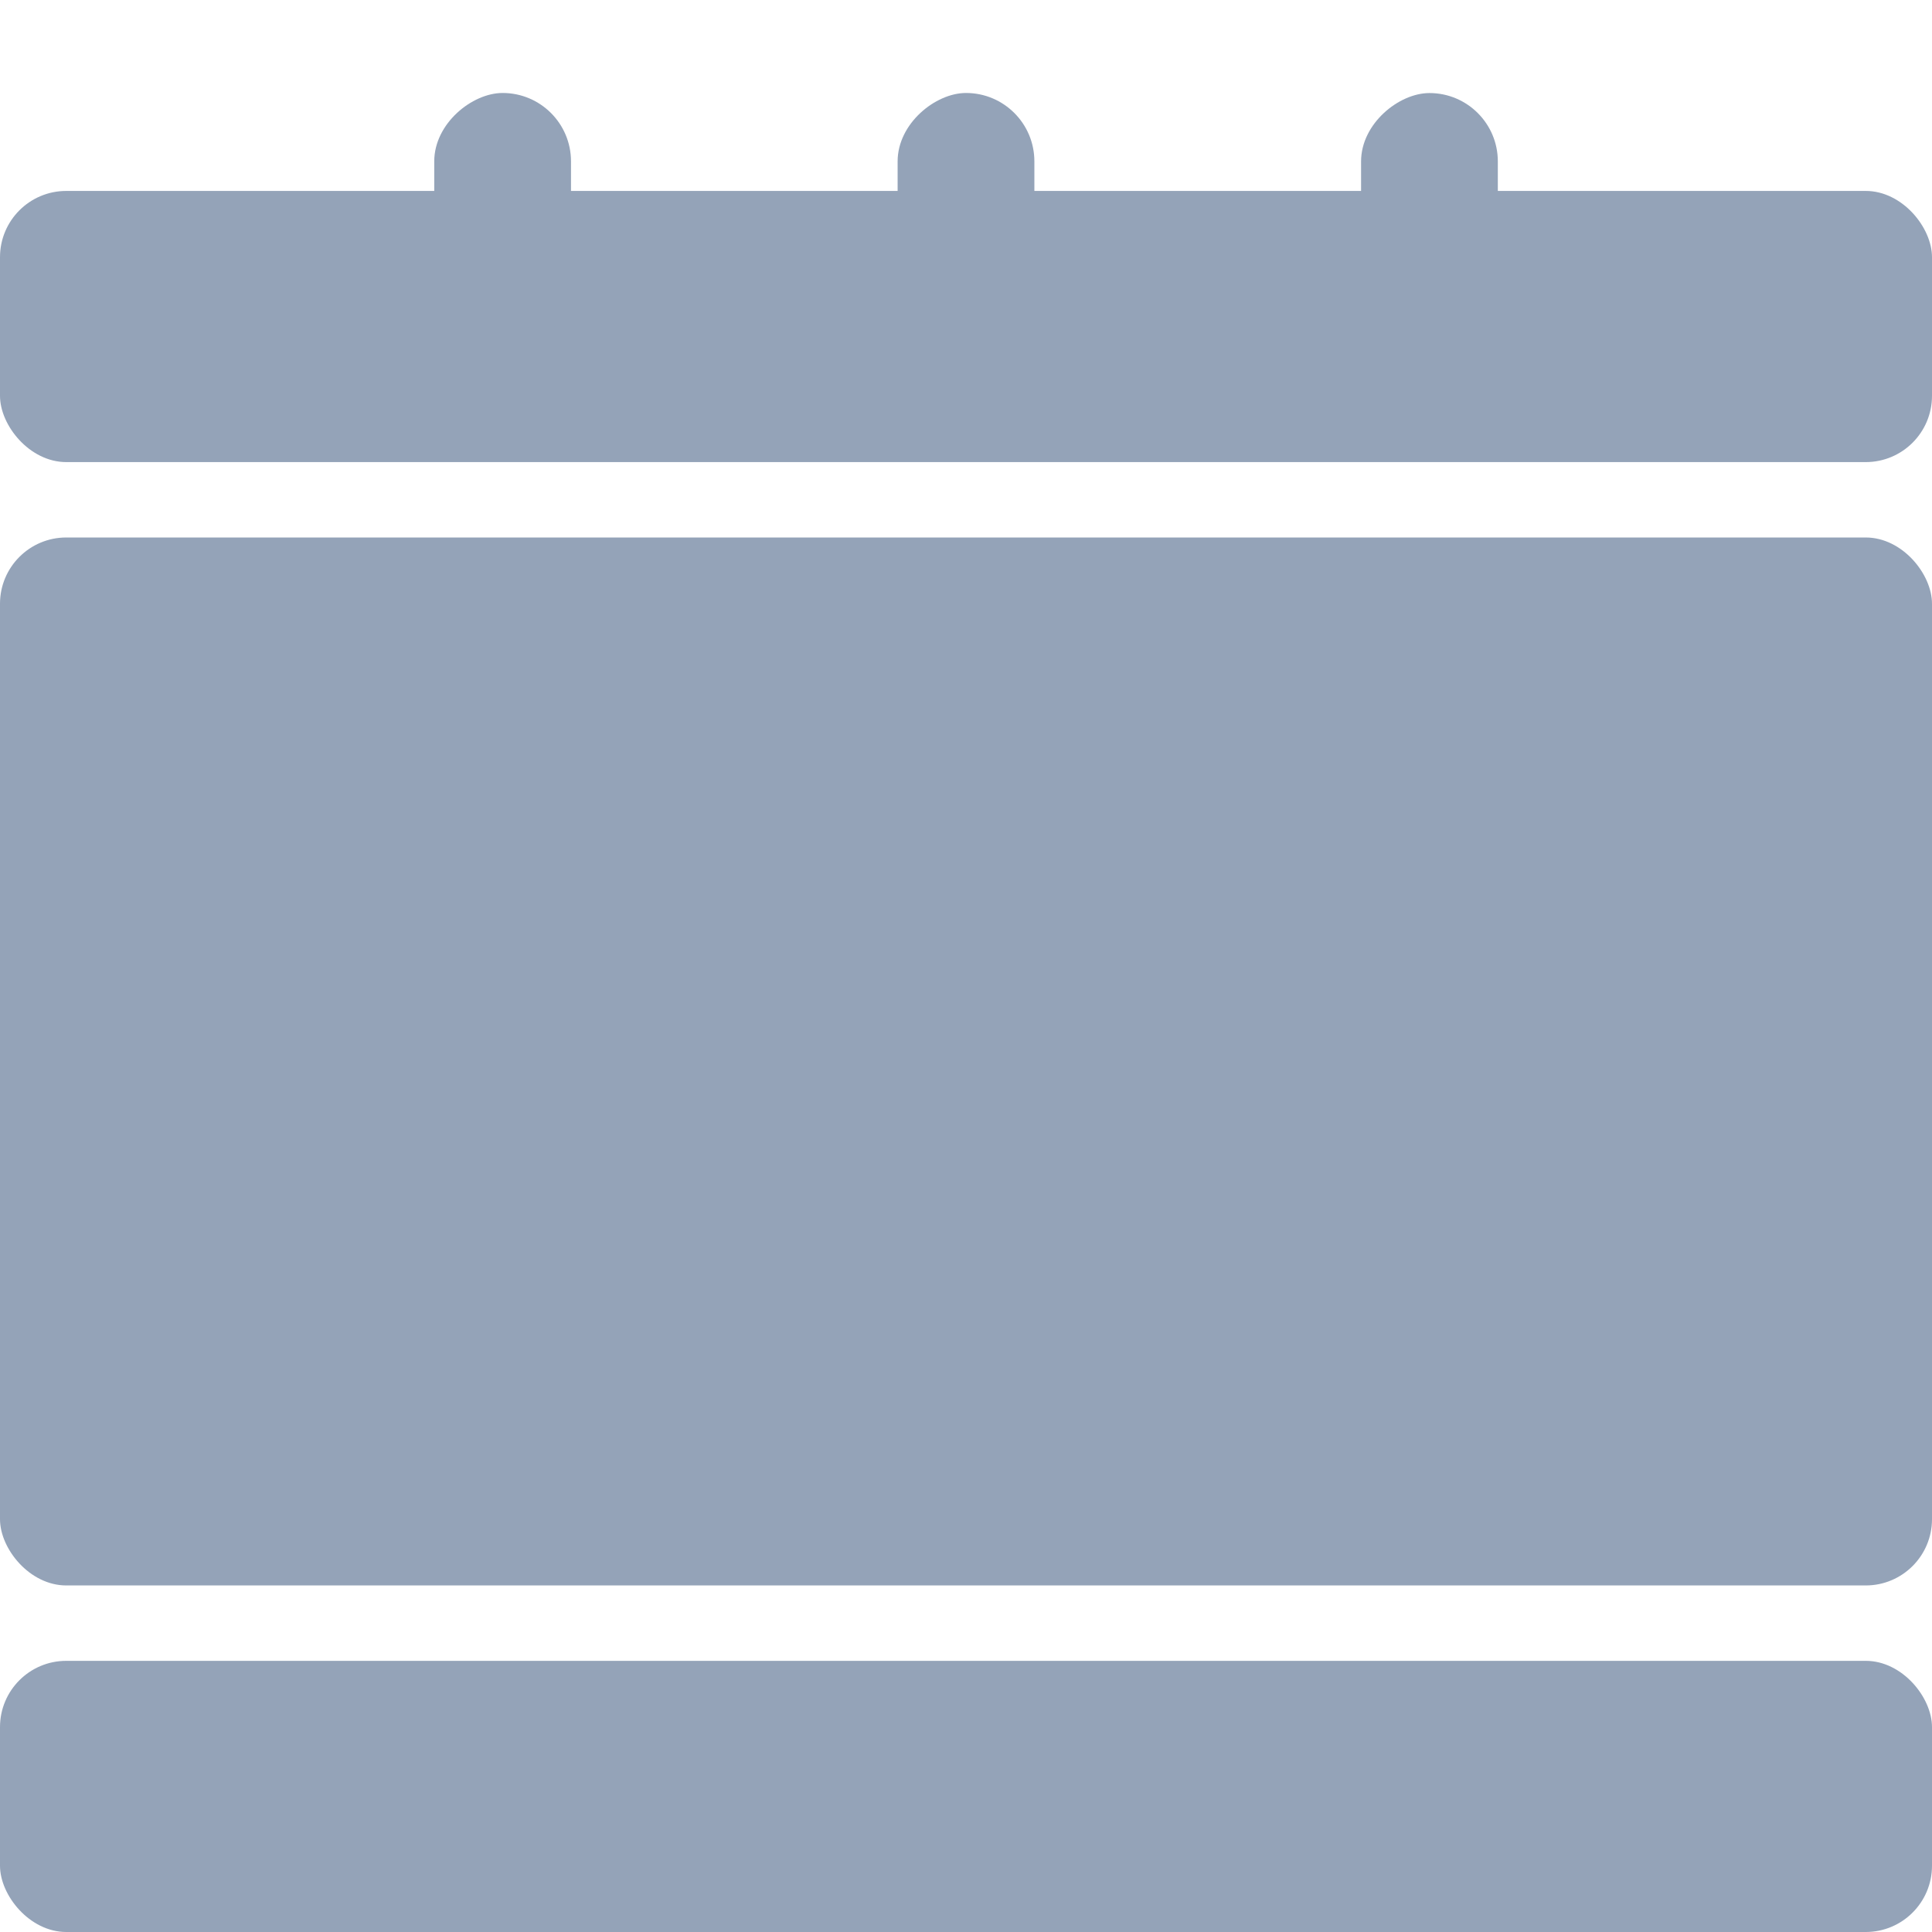<?xml version="1.0" encoding="UTF-8"?>
<svg id="Layer_1" data-name="Layer 1" xmlns="http://www.w3.org/2000/svg" viewBox="0 0 256 256">
  <defs>
    <style>
      .cls-1 {
        fill: #94a3b8;
      }
    </style>
  </defs>
  <rect class="cls-1" x="0" y="71.22" width="256" height="138.86" rx="8.78" ry="8.78"/>
  <g>
    <rect class="cls-1" x="0" y="25.3" width="256" height="35.93" rx="8.78" ry="8.78"/>
    <rect class="cls-1" x="0" y="220.07" width="256" height="35.93" rx="8.78" ry="8.78"/>
  </g>
  <g>
    <rect class="cls-1" x="110.79" y="20.47" width="34.42" height="18.12" rx="9.06" ry="9.06" transform="translate(157.53 -98.47) rotate(90)"/>
    <g>
      <rect class="cls-1" x="49.38" y="20.47" width="34.42" height="18.12" rx="9.06" ry="9.06" transform="translate(96.13 -37.06) rotate(90)"/>
      <rect class="cls-1" x="172.2" y="20.47" width="34.42" height="18.12" rx="9.06" ry="9.06" transform="translate(218.94 -159.87) rotate(90)"/>
    </g>
  </g>
</svg>